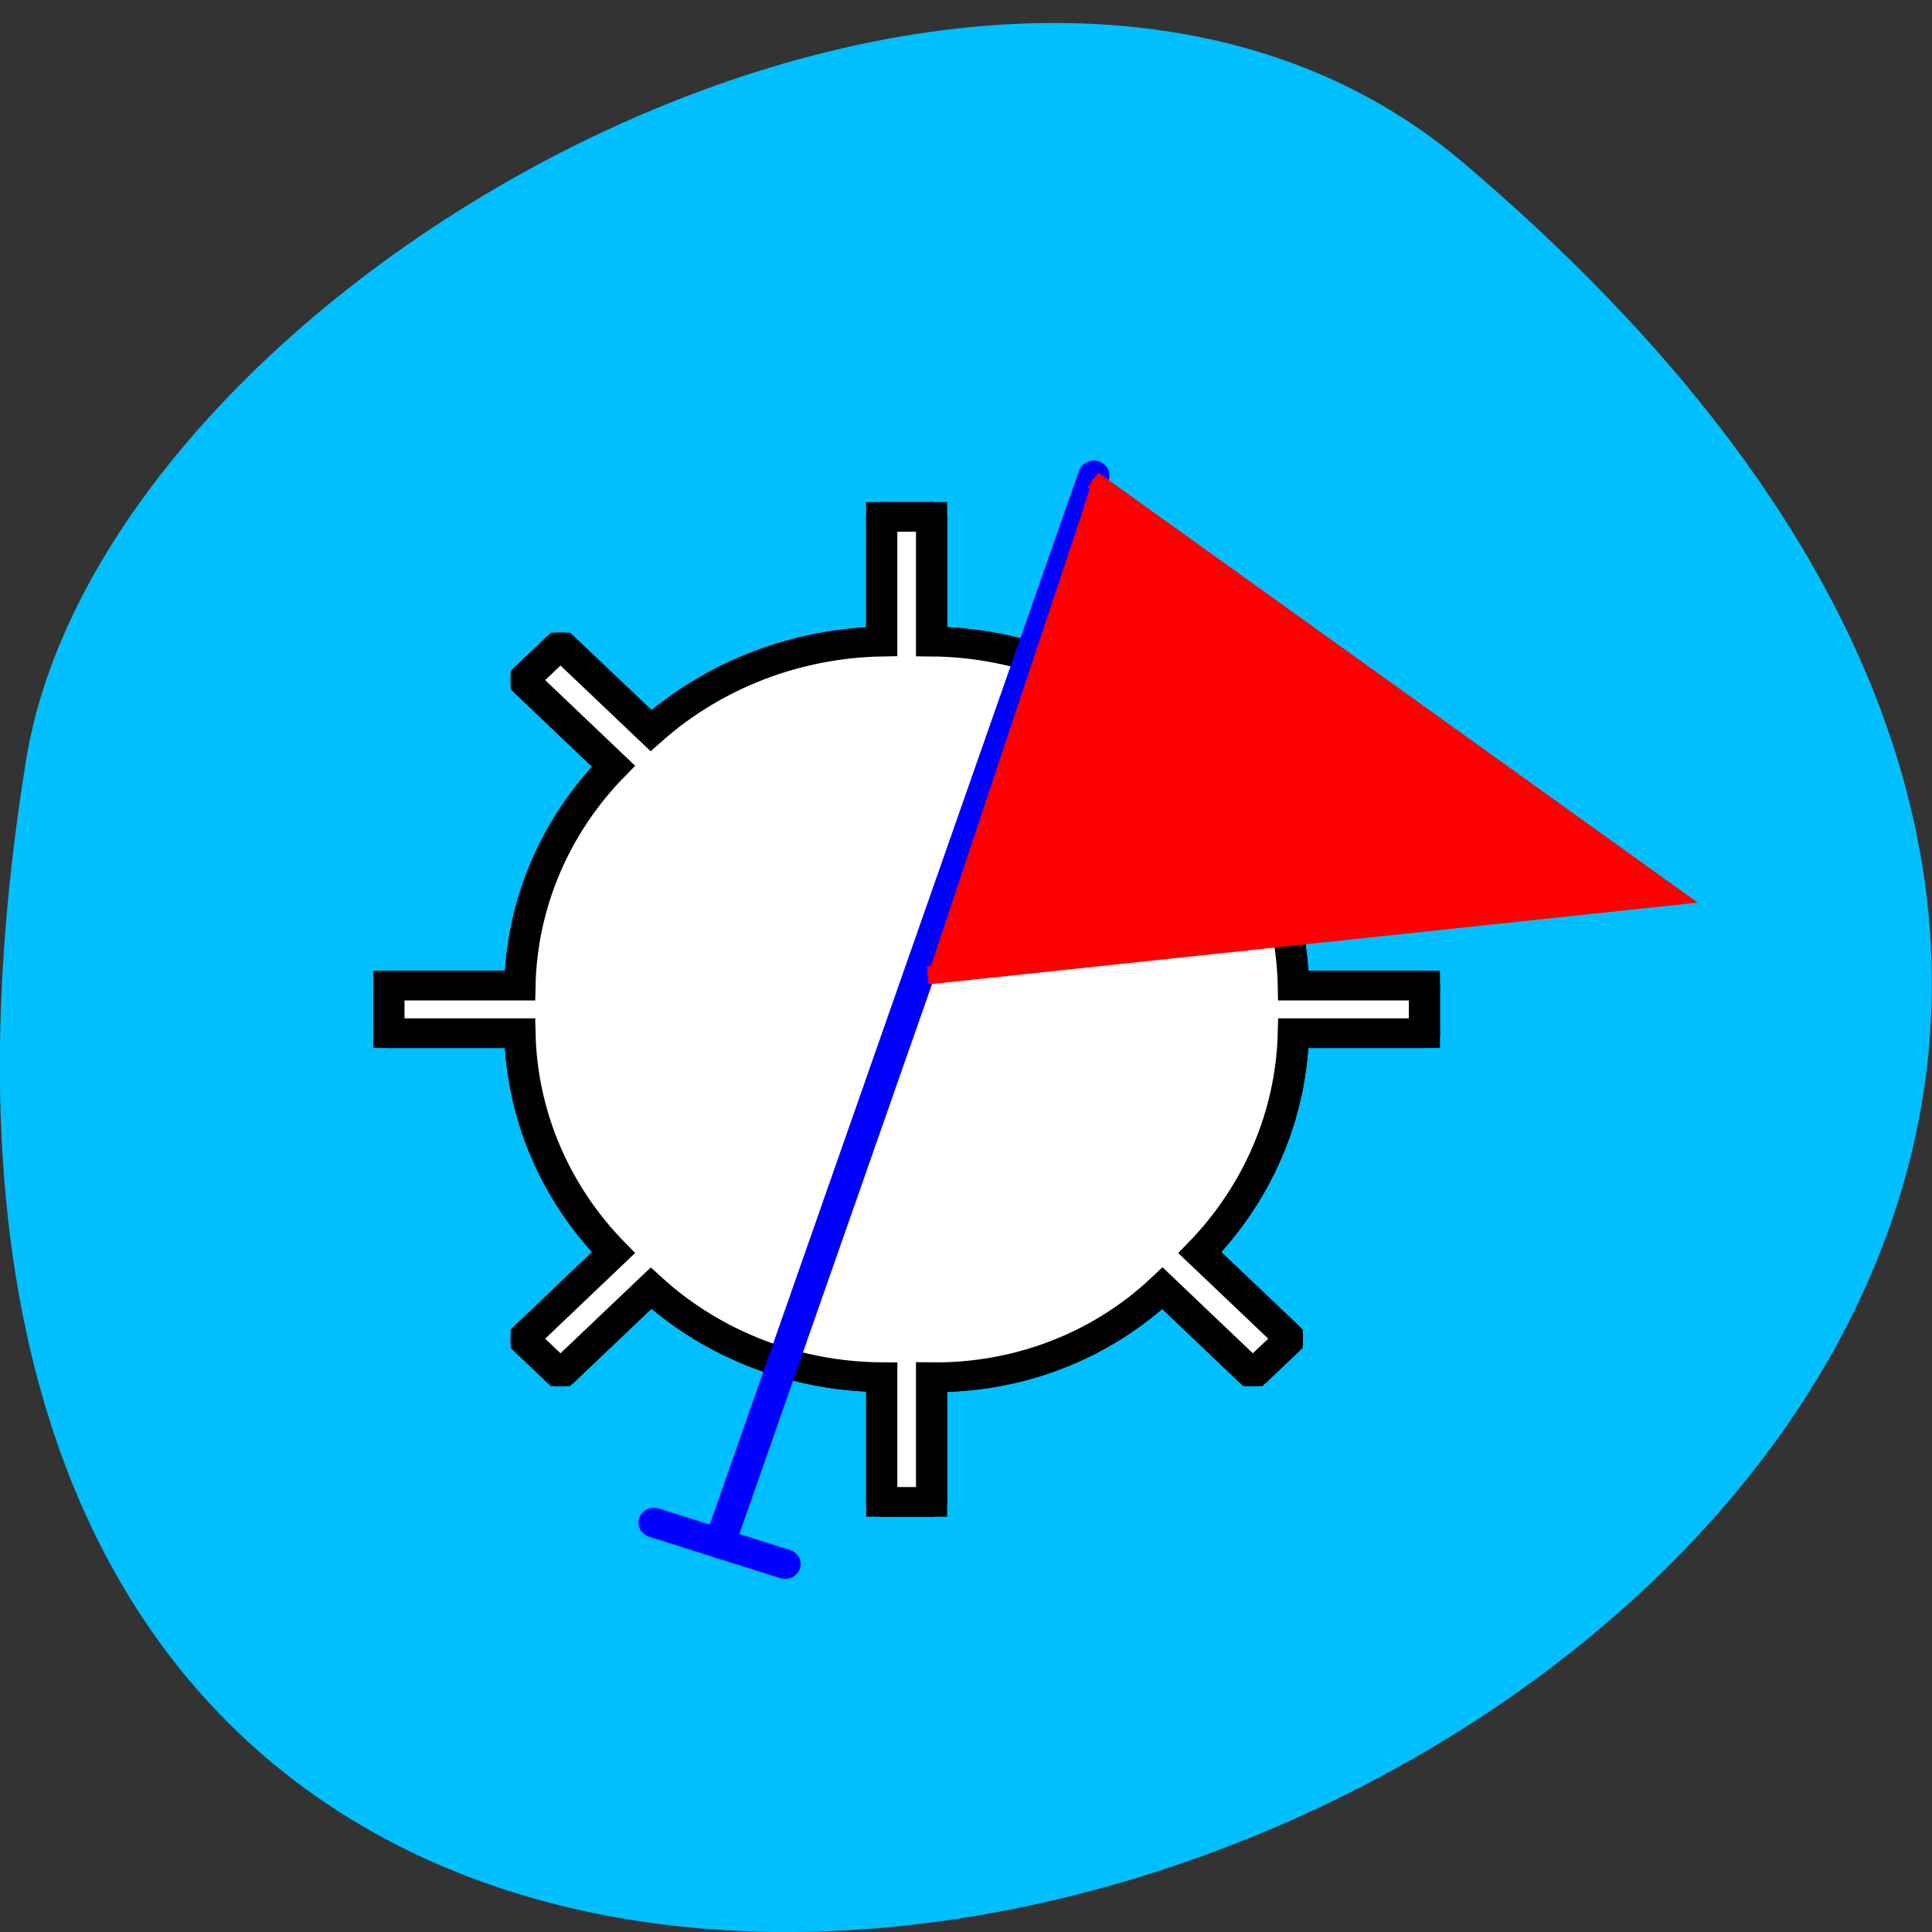 <svg xmlns="http://www.w3.org/2000/svg" viewBox="0 0 48 48"><rect x="0" y="0" width="48" height="48" fill="#333333" stroke="none"/><path d="m 36.34 4.03 c 42.25 35.836 -44.621 70.29 -35.695 14.871 c 1.957 -12.152 24.309 -24.527 35.695 -14.871" fill="#00bfff"/><g stroke-width="18.898" transform="matrix(0.041 0 0 0.039 7.03 -3.96)"><g stroke="#000"><g stroke-linecap="round"><path d="m 147.44 536.69 v -3.773" fill="none"/><g fill="#fff"><path d="m 147.44 532.92 l 18.826 -18.867"/><path d="m 170.09 514.05 l 52.943 52.926"/><path d="m 147.44 536.69 l 52.847 52.926"/><path d="m 532.47 566.38 c -37.748 -35.648 -87.54 -55.706 -139.43 -56.1"/><path d="m 612.27 729.43 c -0.956 -52.03 -21.22 -101.78 -56.67 -139.81"/><path d="m 555.6 899.52 c 35.26 -38.13 55.43 -87.88 56.67 -139.81"/><path d="m 393.04 978.86 c 52.37 0.695 102.73 -19.76 139.91 -56.699"/><path d="m 223.03 922.16 c 37.652 36.05 87.63 56.3 139.81 56.699"/><path d="m 143.62 759.71 c 1.051 51.933 21.22 101.78 56.67 139.81"/><path d="m 200.29 589.61 c -35.454 38.03 -55.619 87.78 -56.67 139.81"/></g><g fill="none"><path d="m 143.62 729.43 h -79.41"/><path d="m 64.2 729.43 v 30.29"/><path d="m 64.2 759.71 h 79.41"/></g><g fill="#fff"><path d="m 200.29 899.52 l -52.847 52.926"/><path d="m 147.44 956.22 l 18.826 18.867"/><path d="m 170.09 975.09 l 52.943 -52.926"/></g><g fill="none"><path d="m 362.84 978.86 v 79.44"/><path d="m 362.84 1058.3 h 30.2"/><path d="m 393.04 1058.3 v -79.44"/></g><g fill="#fff"><path d="m 532.95 922.16 l 52.847 52.926"/><path d="m 589.62 975.09 l 18.922 -18.867"/><path d="m 608.54 952.45 l -52.943 -52.926"/></g><g fill="none"><path d="m 612.27 759.71 h 79.41"/><path d="m 691.68 759.71 v -30.29"/><path d="m 691.68 729.43 h -79.41"/></g><g fill="#fff"><path d="m 585.8 514.05 l -53.33 52.33"/><path d="m 555.6 589.61 l 52.943 -52.926"/><path d="m 608.54 532.92 l -18.922 -18.867"/></g><g fill="none"><path d="m 362.84 510.28 v -79.44"/><path d="m 362.84 430.84 h 30.2"/><path d="m 393.04 430.84 v 79.44"/></g><path d="m 362.84 510.28 c -51.987 0.993 -101.78 21.25 -139.81 56.699" fill="#fff"/><g fill="none"><path d="m 147.44 952.45 v 3.773"/><path d="m 170.09 975.09 h -3.823"/><path d="m 585.8 975.09 h 3.823"/><path d="m 608.54 956.22 v -3.773"/><path d="m 585.8 514.05 h 3.823"/><path d="m 608.54 532.92 v 3.773"/><path d="m 170.09 514.05 h -3.823"/></g></g><path d="m 608.54 532.92 v 3.773 l -52.943 52.926 c 35.454 38.03 55.714 87.78 56.67 139.81 h 79.41 v 30.29 h -79.41 c -1.242 51.933 -21.406 101.68 -56.67 139.81 l 52.943 52.926 v 3.773 l -18.922 18.867 h -3.823 l -52.847 -52.926 c -37.17 36.939 -87.54 57.39 -139.91 56.699 v 79.44 h -30.2 v -79.44 c -52.18 -0.397 -102.16 -20.654 -139.81 -56.699 l -52.943 52.926 h -3.823 l -18.826 -18.867 v -3.773 l 52.847 -52.926 c -35.454 -38.03 -55.619 -87.88 -56.67 -139.81 h -79.41 v -30.29 h 79.41 c 1.051 -52.03 21.22 -101.78 56.67 -139.81 l -52.847 -52.926 v -3.773 l 18.826 -18.867 h 3.823 l 52.943 52.926 c 38.03 -35.449 87.82 -55.706 139.81 -56.699 v -79.44 h 30.2 v 79.44 c 51.892 0.397 101.68 20.455 139.43 56.1 l 53.33 -52.33 h 3.823" fill="#fff"/></g><g fill="none" stroke="#00f" stroke-linecap="round"><path d="m 264.6 1084.71 l 226.77 -680.29"/><path d="m 304.26 1097.92 l -79.41 -26.413"/></g></g><g stroke="#f00" transform="matrix(0.038 0 0 0.038 8.545 -3.157)"><g fill="none" stroke-linecap="round"><path d="m 489.78 396.83 l 379.46 272.18"/><path d="m 381.76 720.81 l 487.48 -51.799"/><path d="m 489.78 396.83 l -36.21 120.97"/></g><path d="m 489.78 396.83 l 379.46 272.18 l -487.48 51.799" fill="#f00" stroke-width="11.717"/></g></svg>